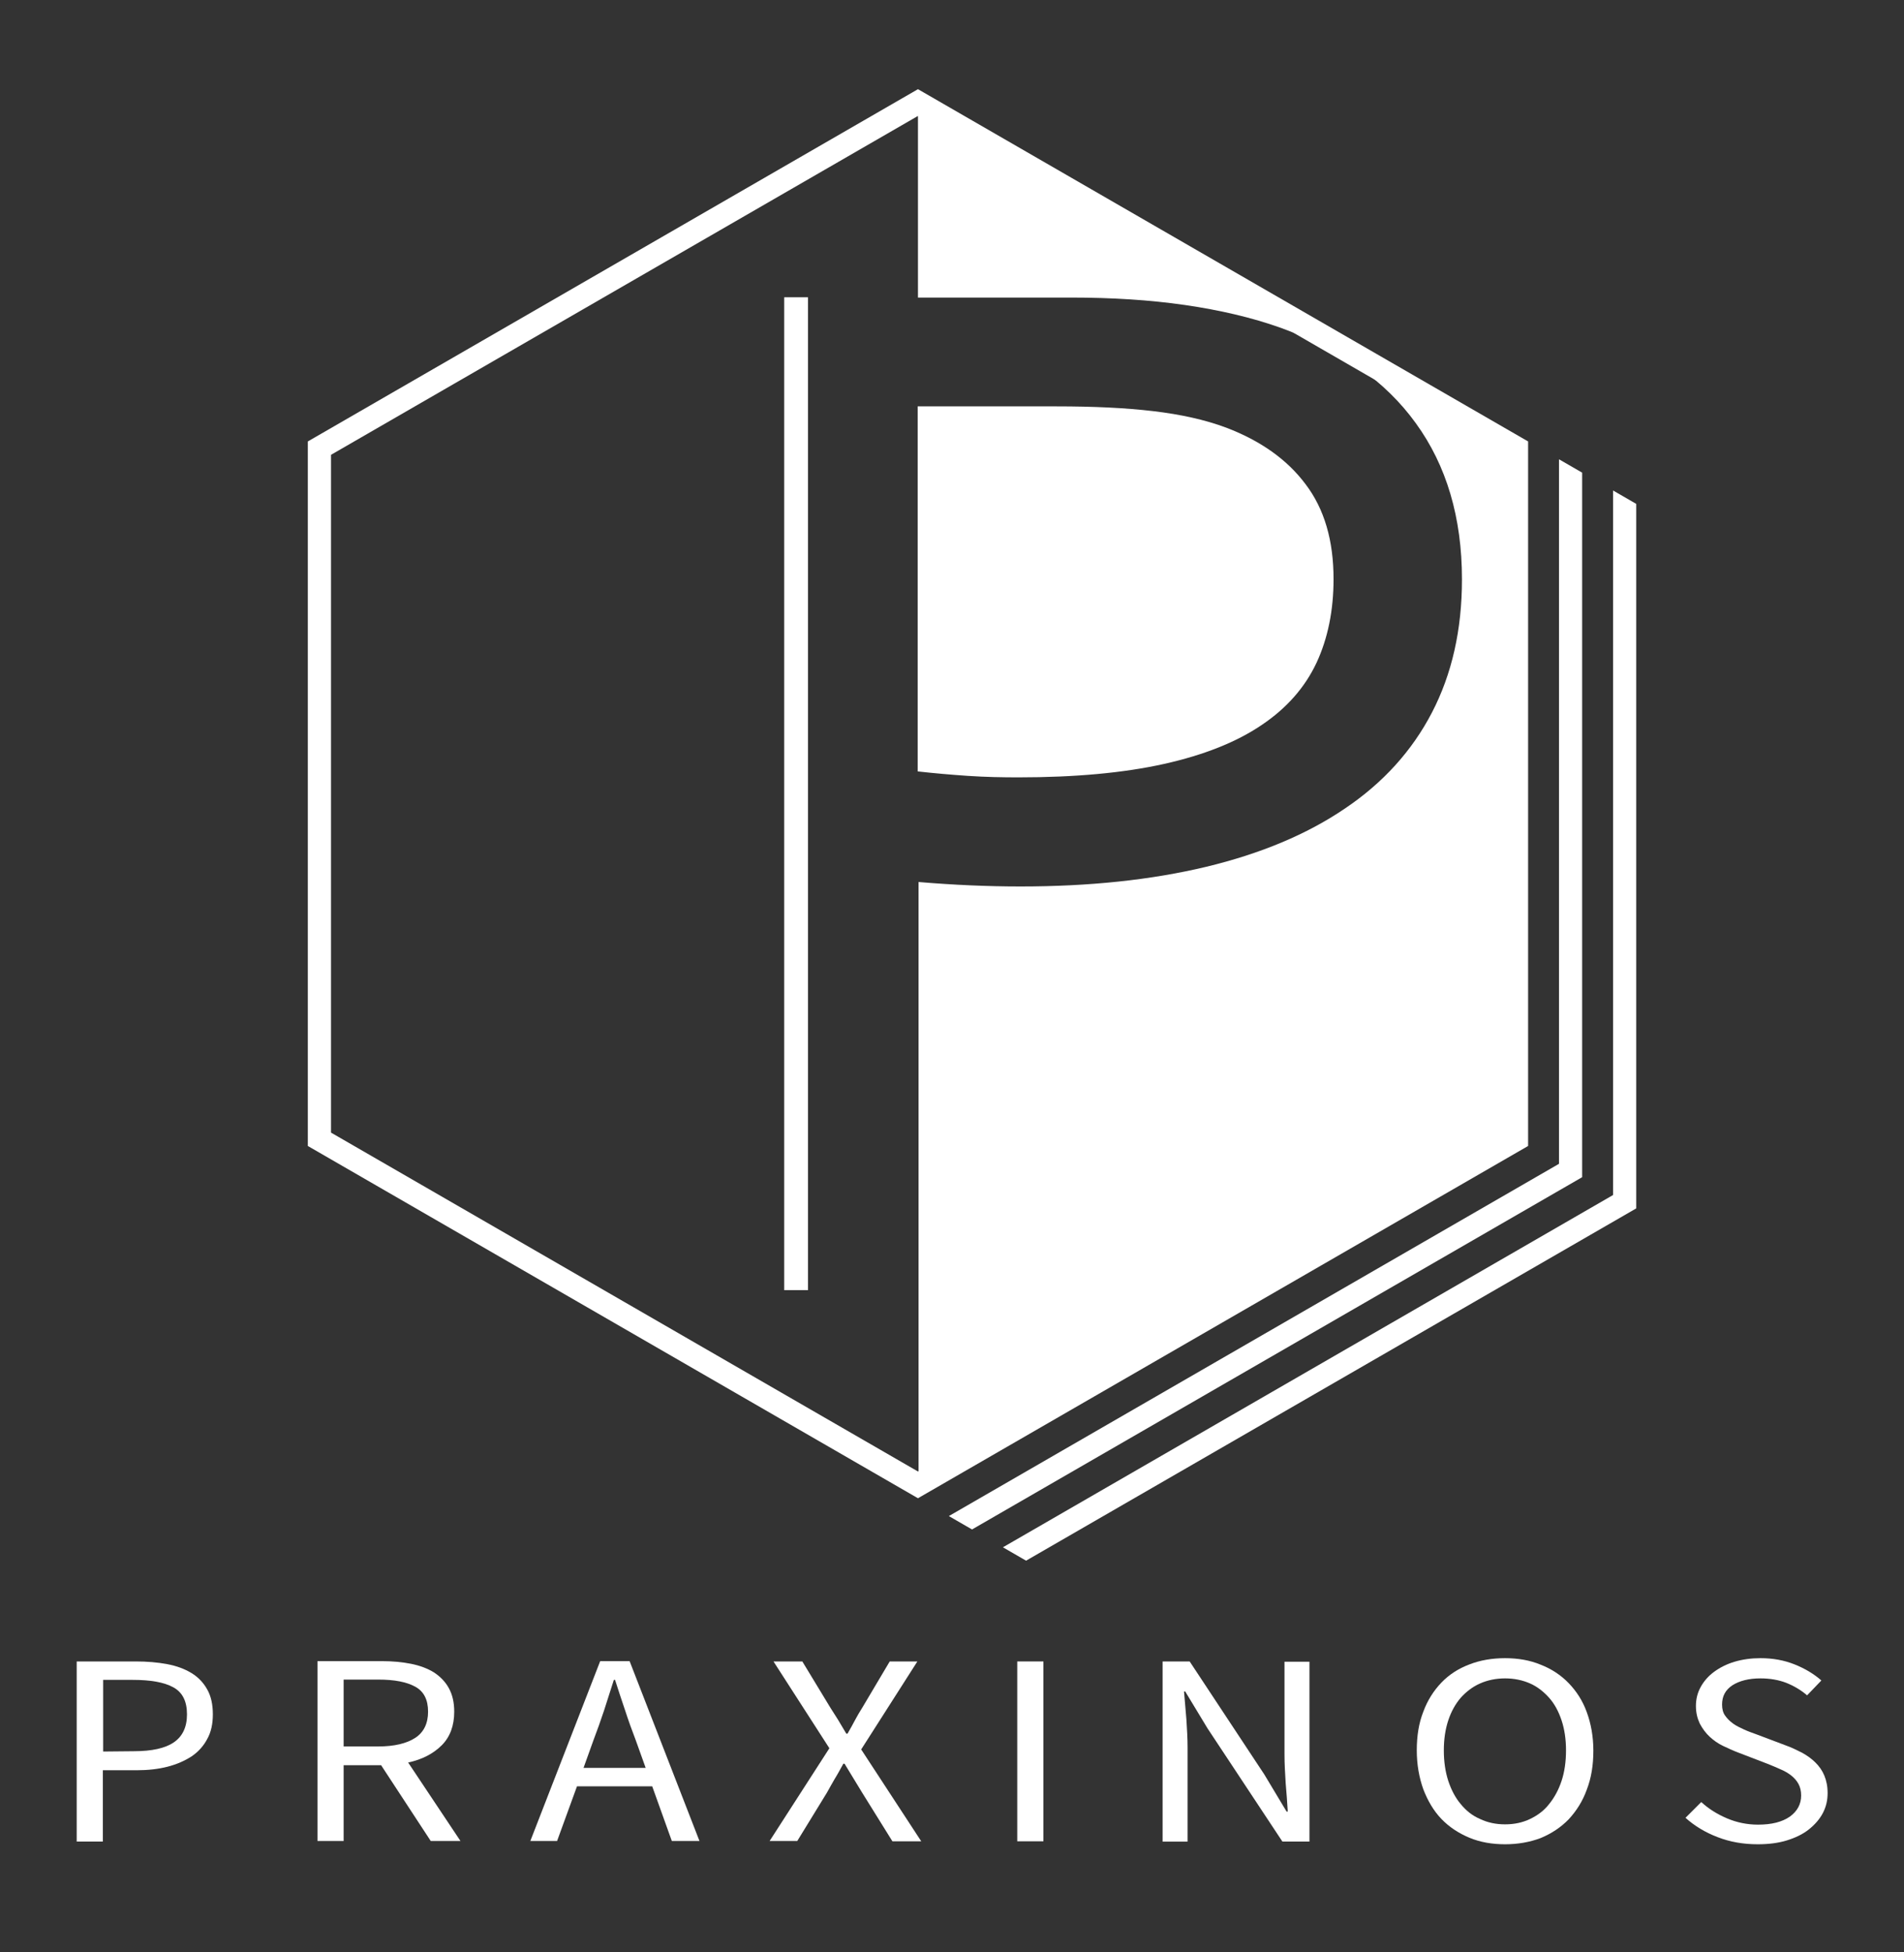 <?xml version="1.0" encoding="utf-8"?>
<svg version="1.1" id="Layer_1" fill="none" xmlns="http://www.w3.org/2000/svg" xmlns:xlink="http://www.w3.org/1999/xlink" viewBox="0 0 640.5 656.7">

<rect x="0" y="0" width="640.5" height="656.7" fill="#333333" stroke="none"/>

<path fill="white" d="
	M514.05 385.50 L514.05 148.50 L308.80 30.00 L103.55 148.50 L103.55 385.50 L308.80 504.00
	Z
	M308.80 495.00 L111.35 381.00 L111.35 153.00 L308.80 39.00 L506.25 153.00 L506.25 381.00
	Z"/>
<path fill="white" d="M263.8 100 L263.8 434 L271.8 434 L271.8 100 Z"/>
<path fill="white" d="M524.44 154.50 L524.44 391.50 L319.19 510.00 L326.99 514.50 L532.23 396.00 L532.23 159.00 Z"/>
<path fill="white" d="M542.63 165.00 L542.63 402.00 L337.38 520.50 L345.17 525.00 L550.42 406.50 L550.42 169.50 Z"/>

<path fill="white" d="
	M342.6,261.5c19.1,0,35.4-1.5,48.9-4.5c13.5-3,24.5-7.4,32.9-13.1c8.5-5.7,14.6-12.7,18.5-21
	c3.8-8.2,5.7-17.6,5.7-28.1c0-13-3.1-23.6-9.4-31.9c-6.2-8.3-15.1-14.6-26.6-19c-7.2-2.7-15.4-4.5-24.7-5.6
	c-9.3-1.1-20.1-1.6-32.4-1.6h-46.8v122.8c5.4,0.6,11,1.1,16.9,1.5C331.6,261.4,337.3,261.5,342.6,261.5
	z"/>
<path fill="white" d="
	M308.8,35v65.1h51.5c13.8,0,26.5,0.8,38.3,2.5c11.7,1.7,22.5,4.2,32.3,7.7c19.9,7.2,35.1,17.8,45.4,32.1
	c10.3,14.2,15.5,31.7,15.5,52.5c0,17-3.4,31.9-10.1,44.8c-6.7,12.9-16.5,23.7-29.3,32.3c-12.8,8.7-28.4,15.2-46.7,19.6
	c-18.4,4.4-39.2,6.6-62.4,6.6c-11,0-22.5-0.5-34.3-1.5V499l200.9-116V151L308.8,35
	z"/>

<!-- The "PRAXINOS" text -->
<g>
	<path fill="white" d="
		M25.8,558.9h19.8c3.9,0,7.4,0.3,10.6,0.9c3.2,0.6,5.9,1.6,8.2,3c2.3,1.4,4,3.2,5.3,5.5s1.9,5.1,1.9,8.4
		c0,3.2-0.6,6-1.9,8.3c-1.2,2.3-3,4.3-5.2,5.8c-2.3,1.5-5,2.7-8.1,3.5c-3.1,0.8-6.6,1.2-10.4,1.2H34.6v24h-8.8L25.8,558.9L25.8,558.9
		z M45,589.1c6.1,0,10.6-1,13.5-3c2.9-2,4.4-5.1,4.4-9.4c0-4.4-1.5-7.4-4.6-9.1c-3.1-1.7-7.6-2.5-13.7-2.5h-9.9v24.1
		L45,589.1L45,589.1
		z"/>
	<path fill="white" d="
		M144.9,619.3l-16.7-25.5h-12.6v25.5h-8.8v-60.5h21.7c3.5,0,6.8,0.3,9.8,0.9c3,0.6,5.6,1.6,7.7,2.9
		c2.1,1.4,3.8,3.1,5,5.3c1.2,2.2,1.8,4.8,1.8,7.9c0,4.7-1.4,8.5-4.2,11.3c-2.8,2.8-6.6,4.8-11.3,5.8l17.6,26.4H144.9
		z
		M115.6,587.5h11.6c5.4,0,9.6-1,12.5-2.9c2.9-1.9,4.3-4.9,4.3-8.8c0-4-1.4-6.8-4.3-8.4c-2.9-1.6-7-2.4-12.5-2.4h-11.6V587.5
		z"/>
	<path fill="white" d="
		M219.4,600.9h-25.3l-6.7,18.4h-9l23.5-60.5h9.9l23.5,60.5H226L219.4,600.9
		z
		M217.2,594.7l-3.3-9.2c-1.3-3.4-2.5-6.7-3.6-10.1c-1.1-3.3-2.3-6.8-3.4-10.3h-0.4c-1.1,3.5-2.2,6.9-3.3,10.3c-1.1,3.3-2.3,6.7-3.6,10.1l-3.3,9.2H217.2
		z"
		/>
	<path fill="white" d="
		M279,588.1l-18.8-29.2h9.7l9.4,15.5c0.9,1.4,1.8,2.8,2.6,4.1c0.8,1.3,1.7,2.9,2.8,4.7h0.4
		c1-1.8,1.9-3.3,2.6-4.7c0.7-1.3,1.5-2.7,2.4-4.1l9.2-15.5h9.3l-18.9,29.6l20.2,30.9h-9.7L290,603c-0.9-1.5-1.8-3-2.8-4.6
		c-1-1.6-2-3.3-3.1-5.1h-0.4c-1,1.8-1.9,3.5-2.9,5.1c-0.9,1.6-1.8,3.1-2.6,4.6l-10,16.3h-9.3L279,588.1
		z"/>
	<path fill="white" d="M342.2,558.9h8.8v60.5h-8.8V558.9z"/>
	<path fill="white" d="
		M391.1,558.9h9.1l25.1,38l7.5,12.5h0.4c-0.2-3.1-0.4-6.3-0.7-9.5c-0.2-3.3-0.4-6.5-0.4-9.7v-31.2h8.4v60.5
		h-9.1l-25.2-38.1l-7.5-12.4h-0.4c0.3,3.1,0.5,6.2,0.8,9.4c0.2,3.2,0.4,6.3,0.4,9.5v31.6h-8.4L391.1,558.9L391.1,558.9
		z"/>
	<path fill="white" d="
		M506.3,620.4c-4.4,0-8.4-0.7-12-2.2c-3.6-1.5-6.8-3.6-9.4-6.3c-2.6-2.7-4.6-6.1-6.1-10
		c-1.4-3.9-2.2-8.3-2.2-13.1c0-4.9,0.7-9.2,2.2-13c1.4-3.8,3.5-7.1,6.1-9.8c2.6-2.7,5.7-4.7,9.4-6.1c3.6-1.4,7.6-2.1,12-2.1
		c4.4,0,8.4,0.7,12,2.2c3.6,1.4,6.8,3.5,9.4,6.2c2.6,2.7,4.7,5.9,6.1,9.8c1.4,3.8,2.2,8.2,2.2,12.9c0,4.9-0.7,9.2-2.2,13.1
		c-1.4,3.9-3.5,7.2-6.1,10c-2.6,2.7-5.8,4.8-9.4,6.3C514.6,619.7,510.6,620.4,506.3,620.4
		z
		M506.3,613.7c3.1,0,5.9-0.6,8.4-1.8
		c2.5-1.2,4.7-2.8,6.4-5c1.8-2.2,3.2-4.8,4.2-7.8c1-3,1.5-6.5,1.5-10.3c0-3.7-0.5-7.1-1.5-10.1c-1-3-2.4-5.6-4.2-7.6
		s-3.9-3.7-6.4-4.8c-2.5-1.1-5.3-1.7-8.4-1.7c-3.1,0-5.9,0.6-8.4,1.7c-2.5,1.1-4.7,2.8-6.5,4.8c-1.8,2.1-3.2,4.6-4.2,7.6
		c-1,3-1.5,6.4-1.5,10.1c0,3.8,0.5,7.2,1.5,10.3c1,3,2.4,5.7,4.2,7.8c1.8,2.2,3.9,3.9,6.5,5C500.4,613.1,503.2,613.7,506.3,613.7
		z"
		/>
	<path fill="white" d="
		M591.3,620.4c-4.9,0-9.4-0.8-13.5-2.4c-4.2-1.6-7.8-3.8-10.8-6.5l5.3-5.3c2.5,2.3,5.4,4.1,8.7,5.5
		c3.3,1.4,6.8,2.1,10.4,2.1c4.6,0,8.1-0.9,10.7-2.7c2.5-1.8,3.8-4.2,3.8-7.1c0-1.5-0.3-2.8-0.9-3.9c-0.6-1.1-1.4-2-2.4-2.8
		c-1-0.8-2.2-1.5-3.6-2.1c-1.4-0.6-2.9-1.3-4.5-1.9l-9.9-3.8c-1.6-0.6-3.3-1.4-5-2.2s-3.2-1.9-4.5-3.1c-1.3-1.2-2.4-2.7-3.3-4.4
		c-0.8-1.7-1.3-3.6-1.3-5.9c0-2.3,0.5-4.4,1.6-6.4c1.1-2,2.6-3.7,4.5-5.1c1.9-1.4,4.2-2.6,6.9-3.4s5.6-1.2,8.7-1.2
		c4.2,0,8,0.7,11.5,2.1c3.5,1.4,6.5,3.2,9,5.4l-4.8,5c-2.1-1.8-4.5-3.2-7-4.2c-2.6-1-5.5-1.5-8.7-1.5c-3.9,0-7,0.8-9.4,2.3
		c-2.4,1.6-3.5,3.7-3.5,6.5c0,1.5,0.3,2.7,1,3.7c0.7,1,1.6,1.9,2.7,2.7c1.1,0.8,2.4,1.4,3.7,2c1.3,0.6,2.7,1.1,4.1,1.6l9.8,3.7
		c2,0.7,3.8,1.6,5.6,2.5c1.8,1,3.3,2.1,4.5,3.3c1.3,1.3,2.3,2.7,3,4.4c0.7,1.7,1.1,3.6,1.1,5.9c0,2.4-0.5,4.6-1.6,6.7
		c-1.1,2.1-2.7,3.9-4.7,5.5c-2,1.6-4.5,2.8-7.4,3.7C598.2,620,594.9,620.4,591.3,620.4
		z"/>
</g>

</svg>

